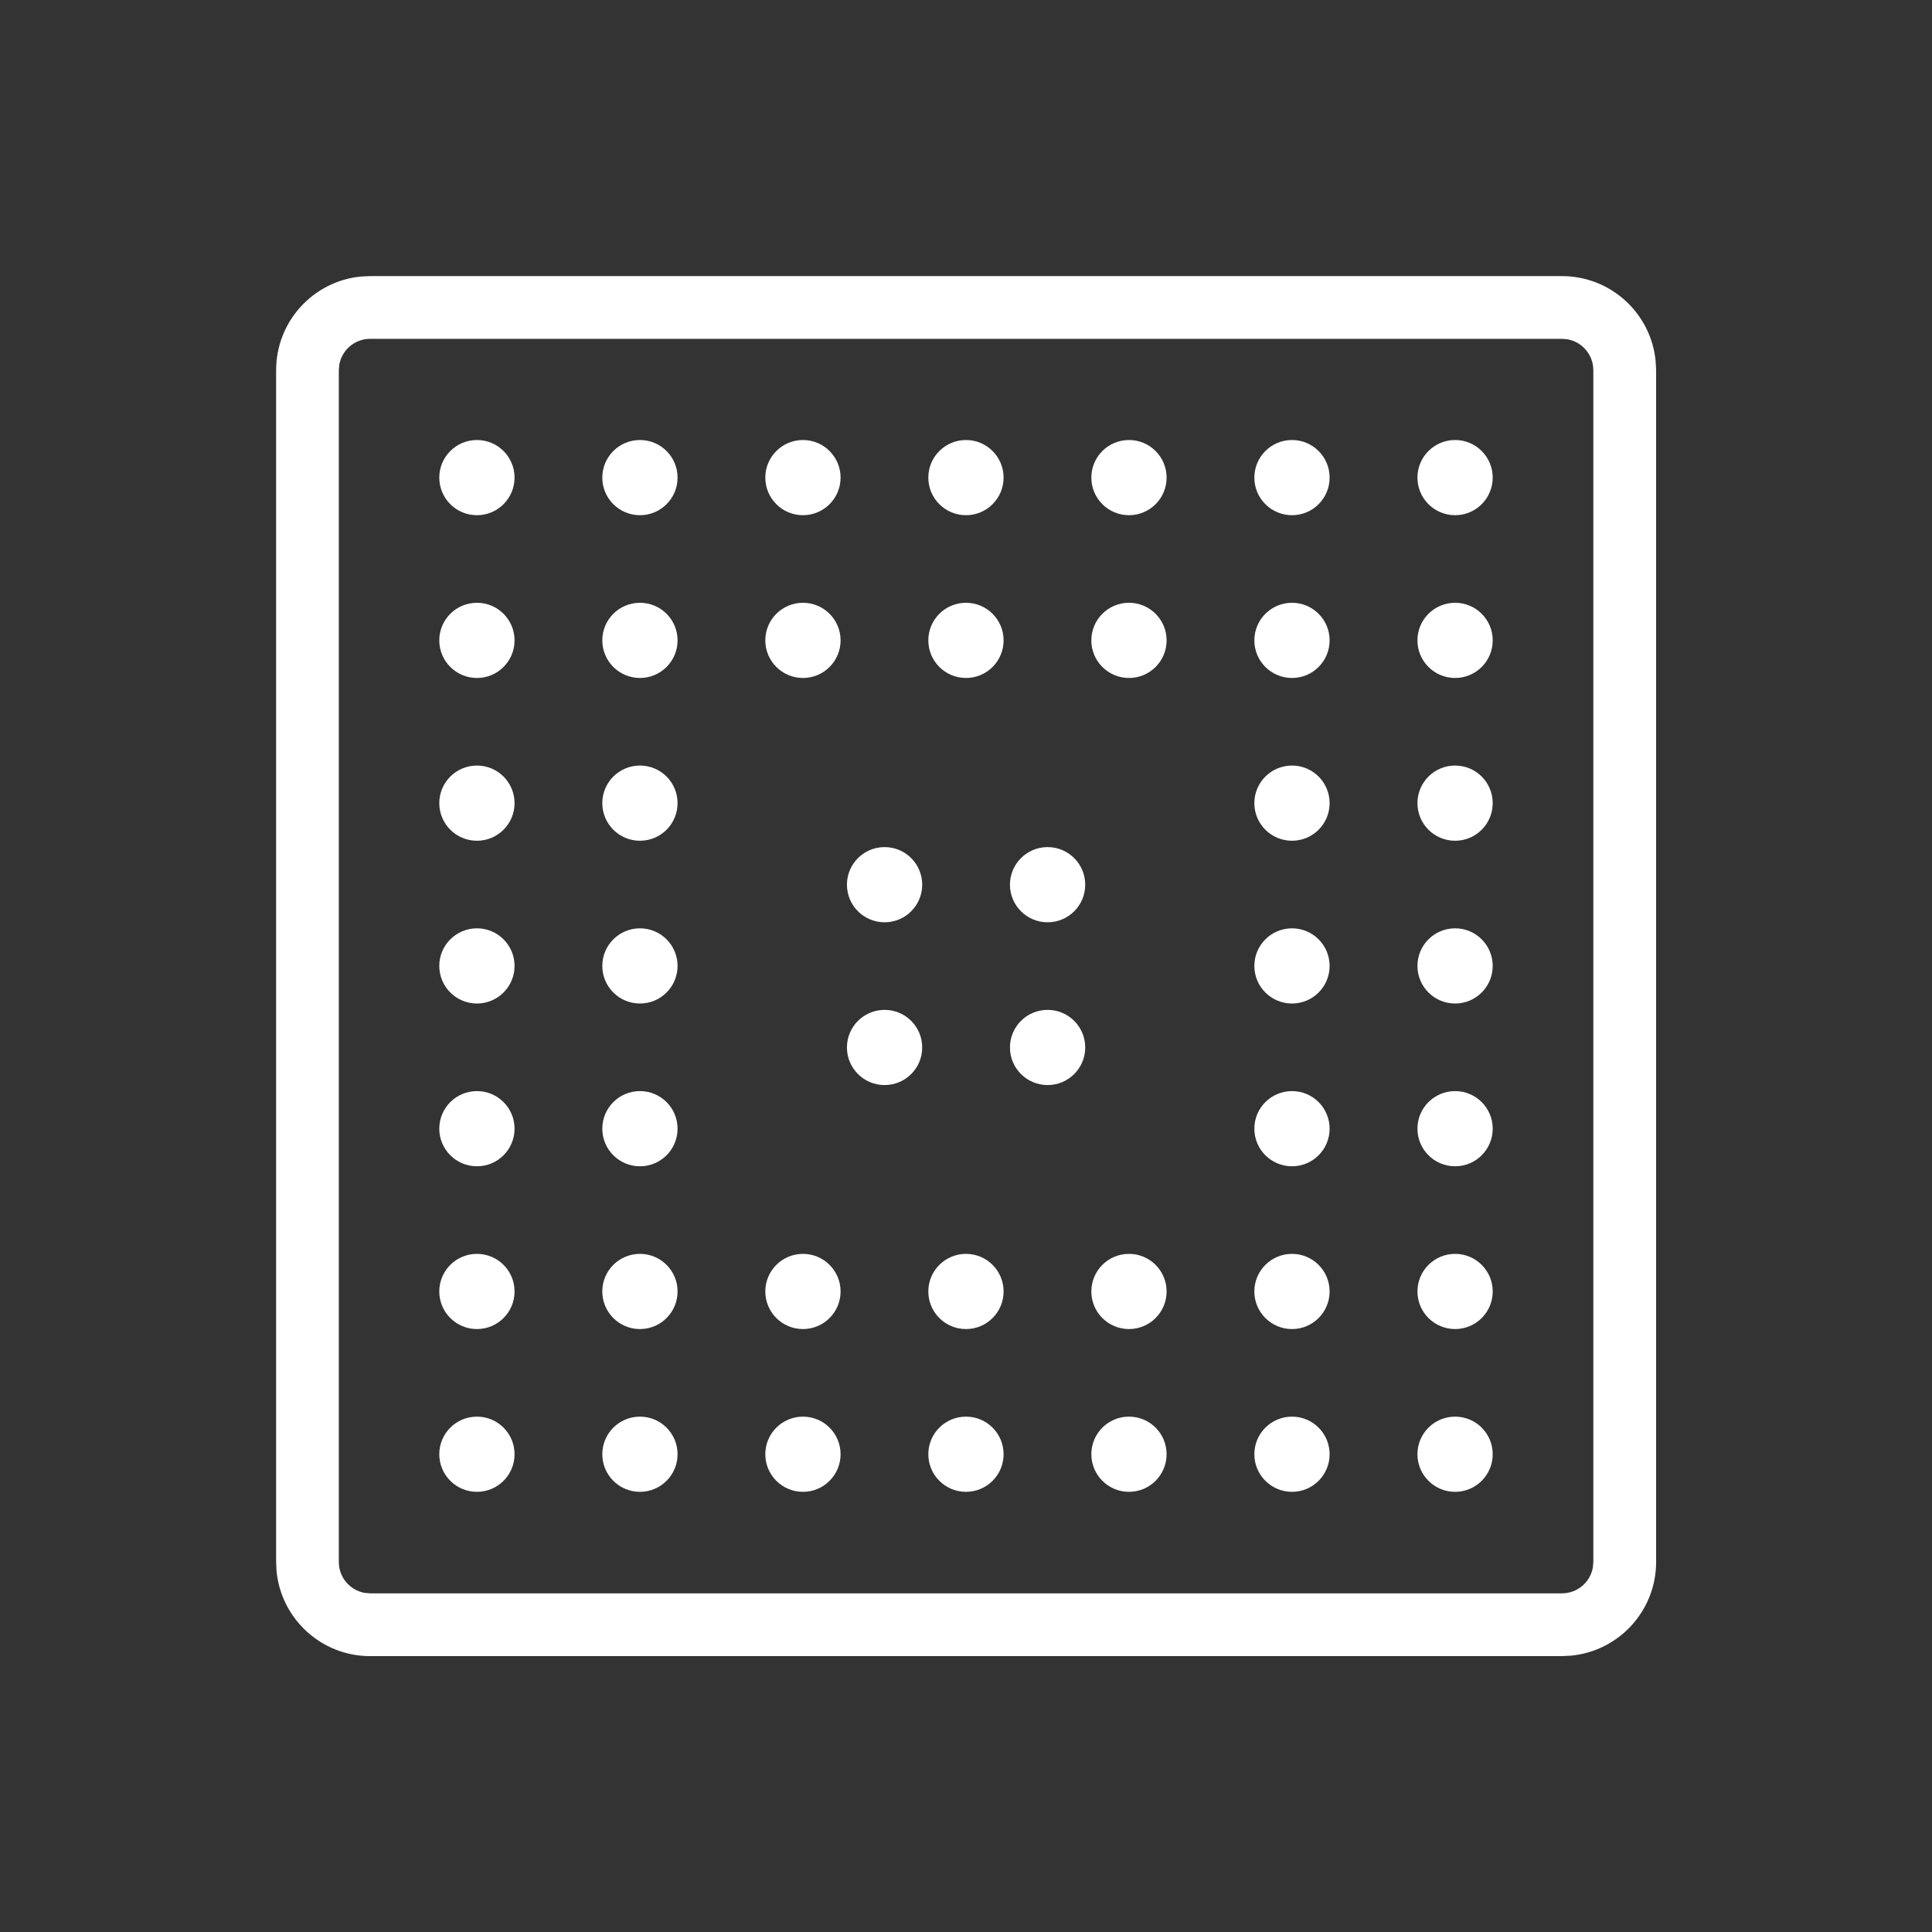 <svg width="24" height="24" viewBox="0 0 24 24" fill="none" xmlns="http://www.w3.org/2000/svg">
<rect x="0" y="0" width="24" height="24" fill="#333333" stroke="none"/>
<path fill-rule="evenodd" clip-rule="evenodd" d="M19.403 3.43C20.011 3.43 20.511 3.894 20.567 4.486L20.573 4.599V19.403C20.573 20.011 20.109 20.511 19.516 20.567L19.403 20.573H4.598C3.991 20.573 3.492 20.109 3.435 19.516L3.43 19.403V4.599C3.43 3.991 3.893 3.492 4.485 3.435L4.598 3.43H19.403ZM19.403 4.209H4.598C4.407 4.209 4.248 4.347 4.215 4.529L4.209 4.599V19.403C4.209 19.595 4.347 19.754 4.528 19.787L4.598 19.793H19.403C19.595 19.793 19.754 19.655 19.787 19.473L19.793 19.403V4.599C19.793 4.408 19.655 4.248 19.473 4.215L19.403 4.209ZM5.925 17.598C6.183 17.598 6.392 17.807 6.392 18.065C6.392 18.323 6.183 18.532 5.925 18.532C5.666 18.532 5.457 18.323 5.457 18.065C5.457 17.807 5.666 17.598 5.925 17.598ZM18.076 17.598C18.334 17.598 18.543 17.807 18.543 18.065C18.543 18.323 18.334 18.532 18.076 18.532C17.817 18.532 17.608 18.323 17.608 18.065C17.608 17.807 17.817 17.598 18.076 17.598ZM16.05 17.598C16.308 17.598 16.517 17.807 16.517 18.065C16.517 18.323 16.308 18.532 16.05 18.532C15.791 18.532 15.582 18.323 15.582 18.065C15.582 17.807 15.791 17.598 16.05 17.598ZM14.025 17.598C14.283 17.598 14.492 17.807 14.492 18.065C14.492 18.323 14.283 18.532 14.025 18.532C13.766 18.532 13.557 18.323 13.557 18.065C13.557 17.807 13.766 17.598 14.025 17.598ZM12 17.598C12.258 17.598 12.467 17.807 12.467 18.065C12.467 18.323 12.258 18.532 12 18.532C11.741 18.532 11.532 18.323 11.532 18.065C11.532 17.807 11.741 17.598 12 17.598ZM9.975 17.598C10.233 17.598 10.442 17.807 10.442 18.065C10.442 18.323 10.233 18.532 9.975 18.532C9.716 18.532 9.507 18.323 9.507 18.065C9.507 17.807 9.716 17.598 9.975 17.598ZM7.95 17.598C8.208 17.598 8.417 17.807 8.417 18.065C8.417 18.323 8.208 18.532 7.95 18.532C7.691 18.532 7.482 18.323 7.482 18.065C7.482 17.807 7.691 17.598 7.95 17.598ZM18.076 15.576C18.334 15.576 18.543 15.785 18.543 16.043C18.543 16.301 18.334 16.51 18.076 16.51C17.817 16.51 17.608 16.301 17.608 16.043C17.608 15.785 17.817 15.576 18.076 15.576ZM16.05 15.576C16.308 15.576 16.517 15.785 16.517 16.043C16.517 16.301 16.308 16.51 16.05 16.51C15.791 16.51 15.582 16.301 15.582 16.043C15.582 15.785 15.791 15.576 16.05 15.576ZM14.025 15.576C14.283 15.576 14.492 15.785 14.492 16.043C14.492 16.301 14.283 16.51 14.025 16.51C13.766 16.51 13.557 16.301 13.557 16.043C13.557 15.785 13.766 15.576 14.025 15.576ZM12 15.576C12.258 15.576 12.467 15.785 12.467 16.043C12.467 16.301 12.258 16.51 12 16.51C11.741 16.51 11.532 16.301 11.532 16.043C11.532 15.785 11.741 15.576 12 15.576ZM9.975 15.576C10.233 15.576 10.442 15.785 10.442 16.043C10.442 16.301 10.233 16.51 9.975 16.51C9.716 16.51 9.507 16.301 9.507 16.043C9.507 15.785 9.716 15.576 9.975 15.576ZM7.95 15.576C8.208 15.576 8.417 15.785 8.417 16.043C8.417 16.301 8.208 16.51 7.95 16.51C7.691 16.51 7.482 16.301 7.482 16.043C7.482 15.785 7.691 15.576 7.95 15.576ZM5.925 15.576C6.183 15.576 6.392 15.785 6.392 16.043C6.392 16.301 6.183 16.51 5.925 16.51C5.666 16.51 5.457 16.301 5.457 16.043C5.457 15.785 5.666 15.576 5.925 15.576ZM5.925 13.554C6.183 13.554 6.392 13.763 6.392 14.021C6.392 14.279 6.183 14.488 5.925 14.488C5.666 14.488 5.457 14.279 5.457 14.021C5.457 13.763 5.666 13.554 5.925 13.554ZM18.076 13.554C18.334 13.554 18.543 13.763 18.543 14.021C18.543 14.279 18.334 14.488 18.076 14.488C17.817 14.488 17.608 14.279 17.608 14.021C17.608 13.763 17.817 13.554 18.076 13.554ZM16.05 13.554C16.308 13.554 16.517 13.763 16.517 14.021C16.517 14.279 16.308 14.488 16.05 14.488C15.791 14.488 15.582 14.279 15.582 14.021C15.582 13.763 15.791 13.554 16.05 13.554ZM7.95 13.554C8.208 13.554 8.417 13.763 8.417 14.021C8.417 14.279 8.208 14.488 7.95 14.488C7.691 14.488 7.482 14.279 7.482 14.021C7.482 13.763 7.691 13.554 7.95 13.554ZM13.014 12.545C13.272 12.545 13.481 12.754 13.481 13.012C13.481 13.27 13.272 13.479 13.014 13.479C12.755 13.479 12.546 13.27 12.546 13.012C12.546 12.754 12.755 12.545 13.014 12.545ZM10.989 12.545C11.247 12.545 11.456 12.754 11.456 13.012C11.456 13.27 11.247 13.479 10.989 13.479C10.73 13.479 10.521 13.27 10.521 13.012C10.521 12.754 10.73 12.545 10.989 12.545ZM5.925 11.532C6.183 11.532 6.392 11.741 6.392 11.999C6.392 12.257 6.183 12.466 5.925 12.466C5.666 12.466 5.457 12.257 5.457 11.999C5.457 11.741 5.666 11.532 5.925 11.532ZM16.05 11.532C16.308 11.532 16.517 11.741 16.517 11.999C16.517 12.257 16.308 12.466 16.05 12.466C15.791 12.466 15.582 12.257 15.582 11.999C15.582 11.741 15.791 11.532 16.05 11.532ZM18.076 11.532C18.334 11.532 18.543 11.741 18.543 11.999C18.543 12.257 18.334 12.466 18.076 12.466C17.817 12.466 17.608 12.257 17.608 11.999C17.608 11.741 17.817 11.532 18.076 11.532ZM7.95 11.532C8.208 11.532 8.417 11.741 8.417 11.999C8.417 12.257 8.208 12.466 7.95 12.466C7.691 12.466 7.482 12.257 7.482 11.999C7.482 11.741 7.691 11.532 7.95 11.532ZM13.014 10.523C13.272 10.523 13.481 10.732 13.481 10.99C13.481 11.248 13.272 11.457 13.014 11.457C12.755 11.457 12.546 11.248 12.546 10.99C12.546 10.732 12.755 10.523 13.014 10.523ZM10.989 10.523C11.247 10.523 11.456 10.732 11.456 10.99C11.456 11.248 11.247 11.457 10.989 11.457C10.73 11.457 10.521 11.248 10.521 10.99C10.521 10.732 10.73 10.523 10.989 10.523ZM7.95 9.51C8.208 9.51 8.417 9.719 8.417 9.977C8.417 10.235 8.208 10.444 7.95 10.444C7.691 10.444 7.482 10.235 7.482 9.977C7.482 9.719 7.691 9.51 7.95 9.51ZM16.05 9.51C16.308 9.51 16.517 9.719 16.517 9.977C16.517 10.235 16.308 10.444 16.05 10.444C15.791 10.444 15.582 10.235 15.582 9.977C15.582 9.719 15.791 9.51 16.05 9.51ZM5.925 9.51C6.183 9.51 6.392 9.719 6.392 9.977C6.392 10.235 6.183 10.444 5.925 10.444C5.666 10.444 5.457 10.235 5.457 9.977C5.457 9.719 5.666 9.51 5.925 9.51ZM18.076 9.51C18.334 9.51 18.543 9.719 18.543 9.977C18.543 10.235 18.334 10.444 18.076 10.444C17.817 10.444 17.608 10.235 17.608 9.977C17.608 9.719 17.817 9.51 18.076 9.51ZM5.925 7.488C6.183 7.488 6.392 7.697 6.392 7.955C6.392 8.213 6.183 8.422 5.925 8.422C5.666 8.422 5.457 8.213 5.457 7.955C5.457 7.697 5.666 7.488 5.925 7.488ZM18.076 7.488C18.334 7.488 18.543 7.697 18.543 7.955C18.543 8.213 18.334 8.422 18.076 8.422C17.817 8.422 17.608 8.213 17.608 7.955C17.608 7.697 17.817 7.488 18.076 7.488ZM16.05 7.488C16.308 7.488 16.517 7.697 16.517 7.955C16.517 8.213 16.308 8.422 16.05 8.422C15.791 8.422 15.582 8.213 15.582 7.955C15.582 7.697 15.791 7.488 16.05 7.488ZM14.025 7.488C14.283 7.488 14.492 7.697 14.492 7.955C14.492 8.213 14.283 8.422 14.025 8.422C13.766 8.422 13.557 8.213 13.557 7.955C13.557 7.697 13.766 7.488 14.025 7.488ZM12 7.488C12.258 7.488 12.467 7.697 12.467 7.955C12.467 8.213 12.258 8.422 12 8.422C11.741 8.422 11.532 8.213 11.532 7.955C11.532 7.697 11.741 7.488 12 7.488ZM9.975 7.488C10.233 7.488 10.442 7.697 10.442 7.955C10.442 8.213 10.233 8.422 9.975 8.422C9.716 8.422 9.507 8.213 9.507 7.955C9.507 7.697 9.716 7.488 9.975 7.488ZM7.95 7.488C8.208 7.488 8.417 7.697 8.417 7.955C8.417 8.213 8.208 8.422 7.95 8.422C7.691 8.422 7.482 8.213 7.482 7.955C7.482 7.697 7.691 7.488 7.95 7.488ZM5.925 5.466C6.183 5.466 6.392 5.675 6.392 5.933C6.392 6.191 6.183 6.4 5.925 6.4C5.666 6.4 5.457 6.191 5.457 5.933C5.457 5.675 5.666 5.466 5.925 5.466ZM18.076 5.466C18.334 5.466 18.543 5.675 18.543 5.933C18.543 6.191 18.334 6.4 18.076 6.4C17.817 6.4 17.608 6.191 17.608 5.933C17.608 5.675 17.817 5.466 18.076 5.466ZM16.05 5.466C16.308 5.466 16.517 5.675 16.517 5.933C16.517 6.191 16.308 6.4 16.05 6.4C15.791 6.4 15.582 6.191 15.582 5.933C15.582 5.675 15.791 5.466 16.05 5.466ZM14.025 5.466C14.283 5.466 14.492 5.675 14.492 5.933C14.492 6.191 14.283 6.4 14.025 6.4C13.766 6.4 13.557 6.191 13.557 5.933C13.557 5.675 13.766 5.466 14.025 5.466ZM12 5.466C12.258 5.466 12.467 5.675 12.467 5.933C12.467 6.191 12.258 6.4 12 6.4C11.741 6.4 11.532 6.191 11.532 5.933C11.532 5.675 11.741 5.466 12 5.466ZM9.975 5.466C10.233 5.466 10.442 5.675 10.442 5.933C10.442 6.191 10.233 6.4 9.975 6.4C9.716 6.4 9.507 6.191 9.507 5.933C9.507 5.675 9.716 5.466 9.975 5.466ZM7.95 5.466C8.208 5.466 8.417 5.675 8.417 5.933C8.417 6.191 8.208 6.4 7.95 6.4C7.691 6.4 7.482 6.191 7.482 5.933C7.482 5.675 7.691 5.466 7.95 5.466Z" fill="white"/>
</svg>